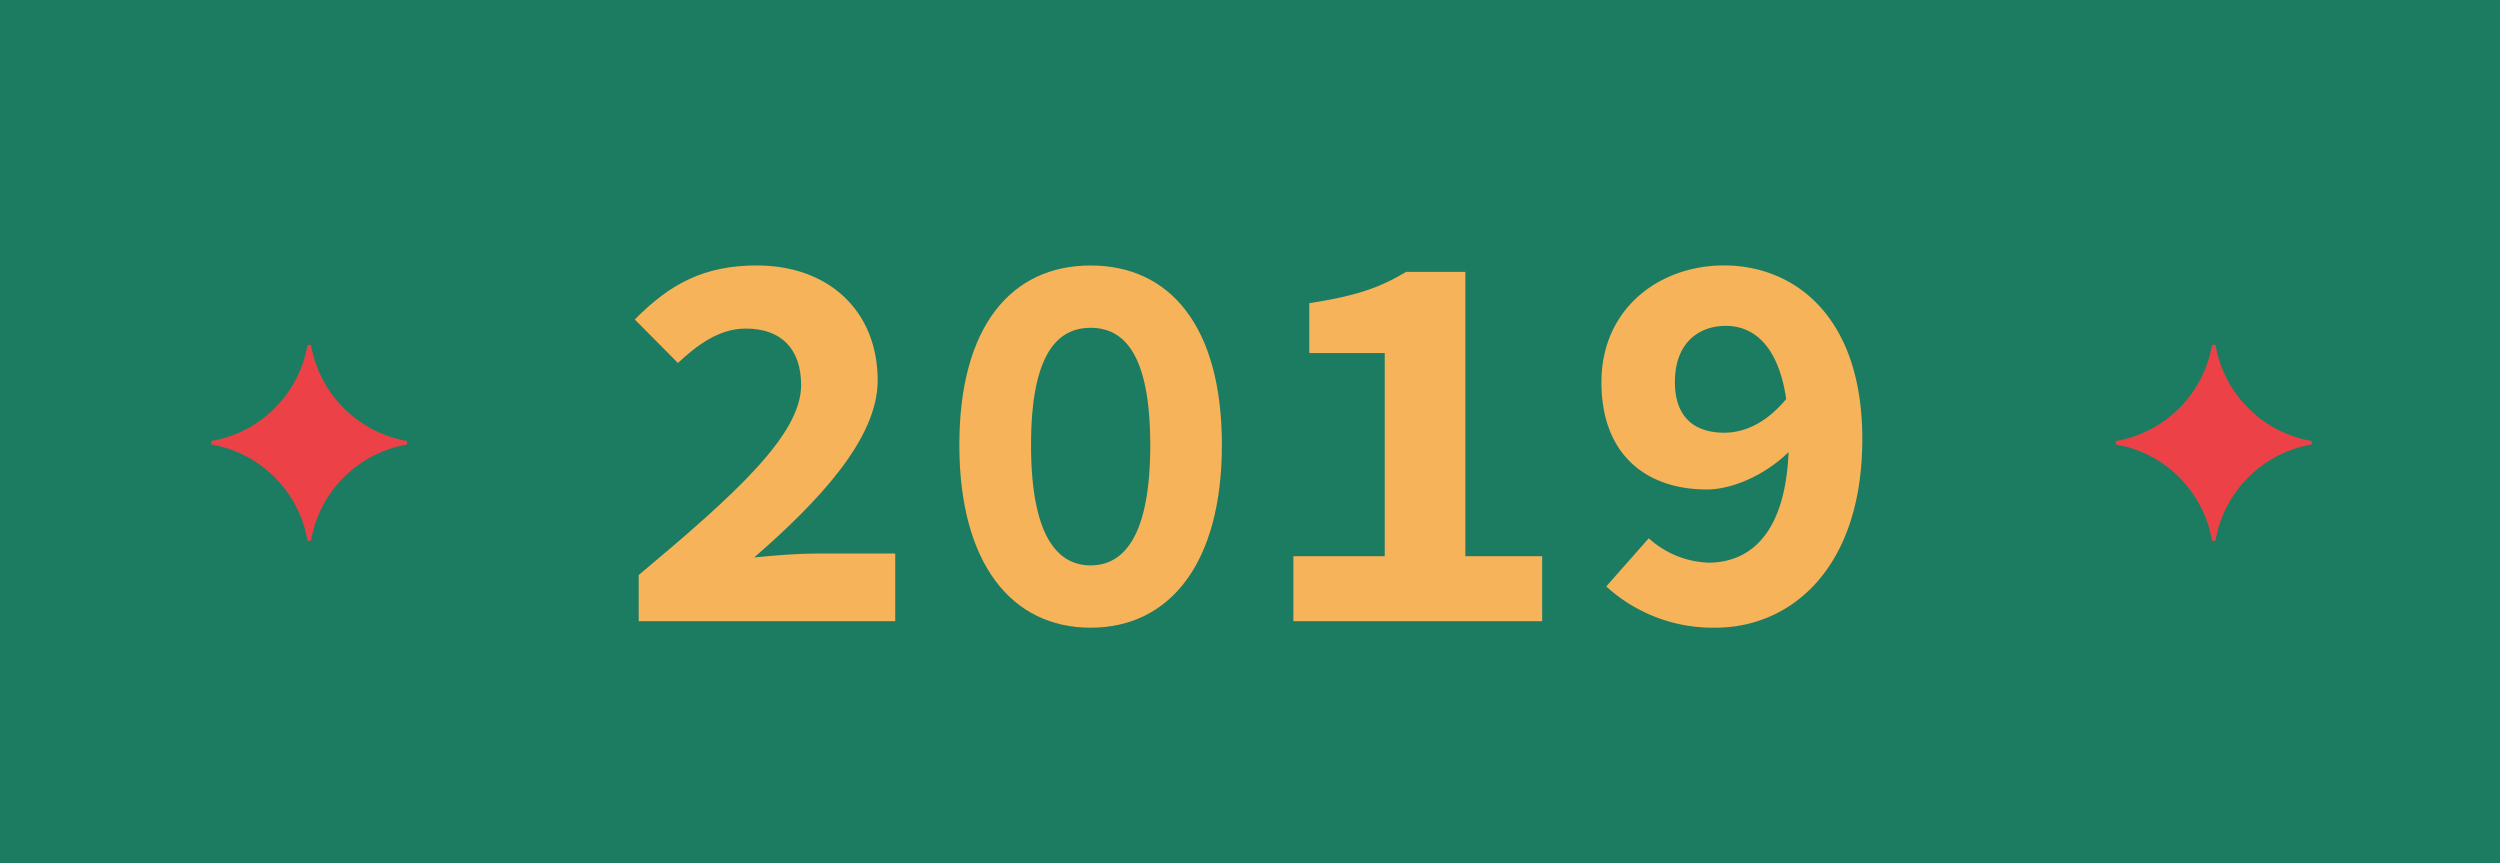 <svg id="Layer_2" data-name="Layer 2" xmlns="http://www.w3.org/2000/svg" width="362" height="125" viewBox="0 0 362 125">
  <g id="Layer_1" data-name="Layer 1">
    <rect id="Rectangle_16" data-name="Rectangle 16" width="362" height="125" fill="#1c7c62"/>
    <path id="Path_281" data-name="Path 281" d="M285.87,164.139c14.069-11.775,23.518-20.332,23.518-27.506,0-5.309-2.948-8.186-8.012-8.186-3.895,0-7.052,2.407-9.826,4.981l-6.25-6.292c5.155-5.226,10.1-7.825,17.674-7.825,10.406,0,17.5,6.582,17.5,16.662,0,8.376-8.437,17.4-17.877,25.615,2.793-.293,6.408-.564,8.947-.564h11.472v9.8H285.87Z" transform="translate(-193.386 -80.872)" fill="#f7b359"/>
    <path id="Path_282" data-name="Path 282" d="M431.19,145.319c0-17.255,7.574-25.989,19.008-25.989s19.008,8.734,19.008,25.989c0,17.181-7.577,26.456-19.008,26.456S431.19,162.494,431.19,145.319Zm27.642,0c0-13.209-3.834-16.968-8.631-16.968s-8.631,3.76-8.631,16.968,3.834,17.436,8.631,17.436,8.634-4.227,8.634-17.436Z" transform="translate(-292.276 -80.886)" fill="#f7b359"/>
    <path id="Path_283" data-name="Path 283" d="M581.32,163.373h13.228V133.959H583.623v-7.226c6.7-1.031,10.193-2.236,14.024-4.533h8.573v41.173h11.124v9.41H581.32Z" transform="translate(-394.039 -82.831)" fill="#f7b359"/>
    <path id="Path_284" data-name="Path 284" d="M720.476,165.789l6.157-6.972a13.567,13.567,0,0,0,8.628,3.528c6.234,0,11.656-4.472,11.656-17.912,0-12.774-4.62-16.376-9.13-16.376-3.847,0-7.368,2.39-7.368,8.144,0,5.155,2.9,7.329,7.152,7.329,2.941,0,6.211-1.414,9.249-5.226l.525,7.571c-3.566,3.7-8.534,5.873-12.31,5.873-8.573,0-15.255-4.849-15.255-15.548,0-10.544,8.273-16.891,17.751-16.891,10.087,0,20.023,7.252,20.023,25.129,0,18.756-10.37,27.323-21.263,27.323A22.881,22.881,0,0,1,720.476,165.789Z" transform="translate(-487.892 -80.873)" fill="#f7b359"/>
    <path id="Path_285" data-name="Path 285" d="M109.427,155h-.5A17.075,17.075,0,0,1,95,168.924v.5a17.075,17.075,0,0,1,13.924,13.924h.5a17.075,17.075,0,0,1,13.924-13.924v-.5A17.075,17.075,0,0,1,109.427,155Z" transform="translate(-64.394 -105.064)" fill="#ec4247"/>
    <path id="Path_286" data-name="Path 286" d="M965.427,155h-.5A17.075,17.075,0,0,1,951,168.924v.5a17.075,17.075,0,0,1,13.924,13.924h.5a17.075,17.075,0,0,1,13.924-13.924v-.5A17.075,17.075,0,0,1,965.427,155Z" transform="translate(-644.621 -105.064)" fill="#ec4247"/>
  </g>
</svg>
